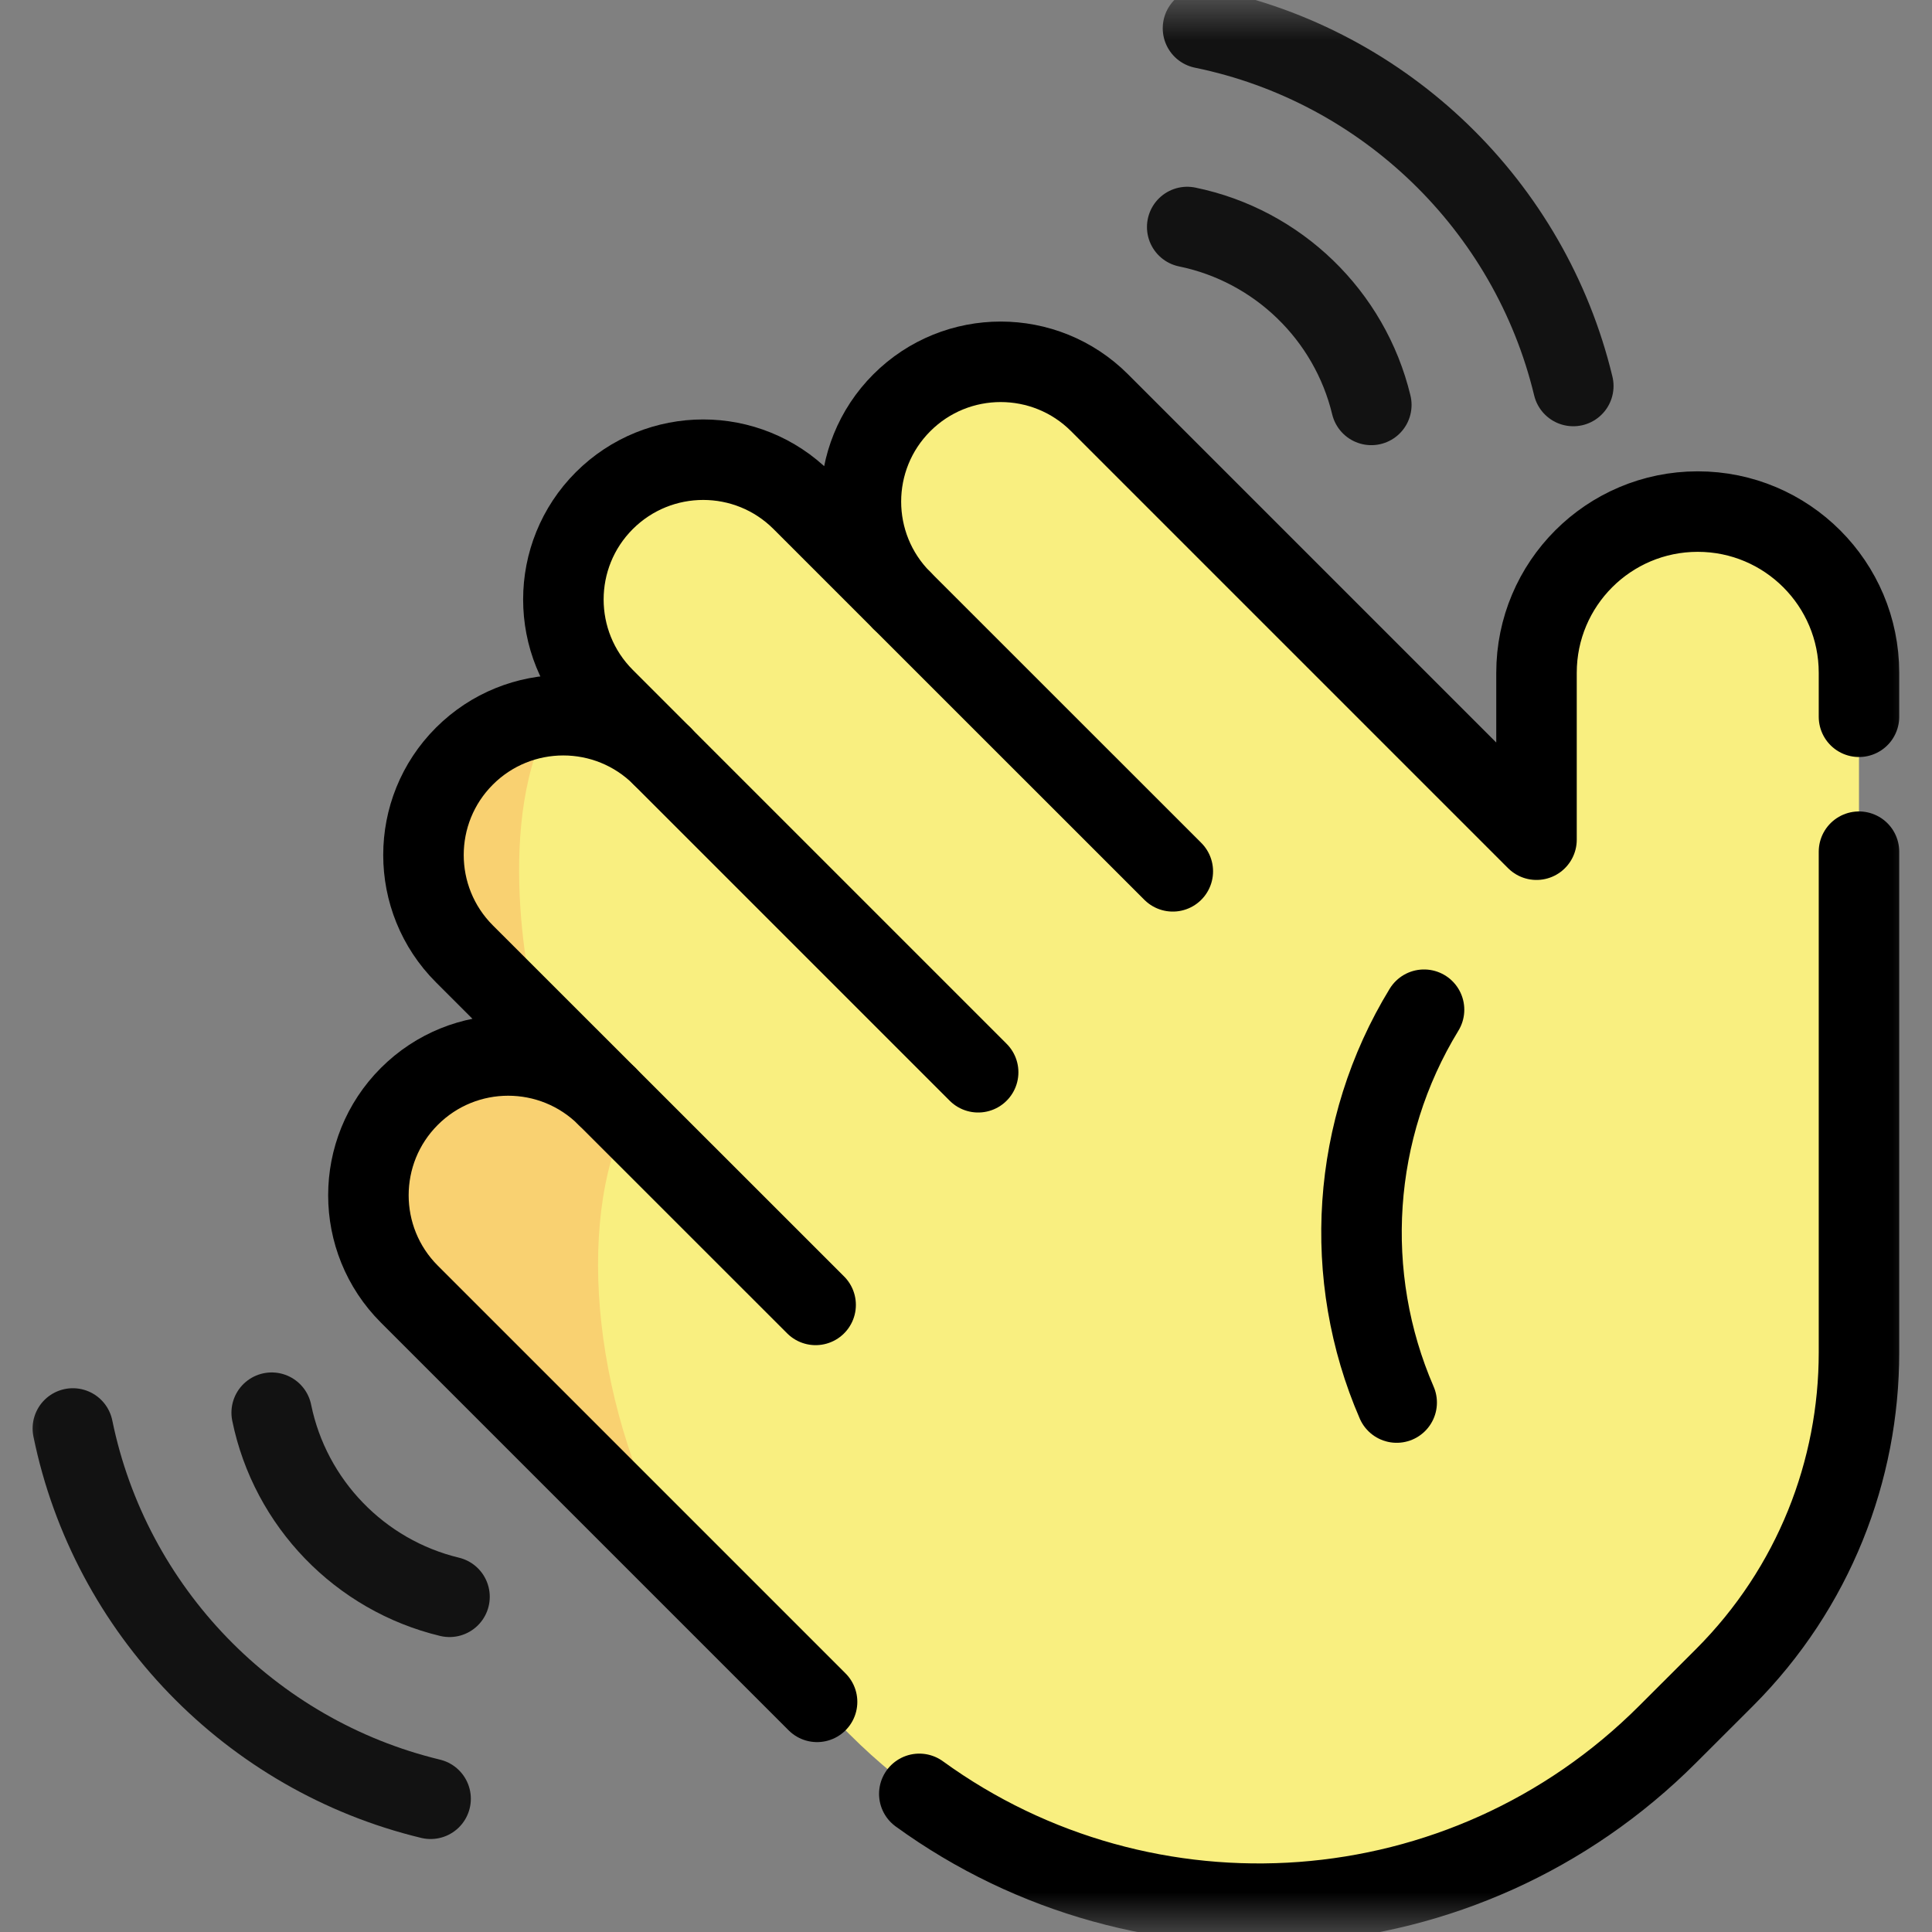 <svg width="24" height="24" viewBox="0 0 24 24" fill="none" xmlns="http://www.w3.org/2000/svg">
<rect x="0" y="0" width="24" height="24" fill="#808080" stroke="none"/>
<g id="waving-hand (1) 1" clip-path="url(#clip0_208_7148)">
<g id="g2541">
<g id="g2543">
<g id="Clip path group">
<mask id="mask0_208_7148" style="mask-type:luminance" maskUnits="userSpaceOnUse" x="0" y="0" width="24" height="24">
<g id="clipPath2549">
<path id="path2547" d="M0 1.90735e-06H24V24H0V1.90735e-06Z" fill="white"/>
</g>
</mask>
<g mask="url(#mask0_208_7148)">
<g id="g2545">
<g id="g2551">
<path id="path2553" d="M23.093 16.802V8.358C23.093 7.252 22.196 6.355 21.09 6.355C19.984 6.355 19.087 7.252 19.087 8.358V10.431L13.659 5.003C12.981 4.325 11.881 4.325 11.203 5.003C10.525 5.681 10.525 6.781 11.203 7.459L9.963 6.219C9.285 5.541 8.186 5.541 7.507 6.219C6.829 6.897 6.829 7.997 7.507 8.675L8.225 9.393C7.547 8.715 6.448 8.715 5.769 9.393C5.091 10.071 5.091 11.171 5.769 11.849L7.541 13.62C6.862 12.942 5.763 12.942 5.085 13.62H5.085C4.407 14.298 4.407 15.398 5.085 16.076L10.552 21.543C13.359 24.35 17.91 24.35 20.717 21.543L21.421 20.839C22.536 19.724 23.093 18.263 23.093 16.802V16.802Z" fill="#F9EF80"/>
</g>
<g id="g2555">
<path id="path2557" d="M7.796 13.875L7.541 13.62L6.909 13.217C6.294 12.993 5.578 13.127 5.085 13.62C4.407 14.298 4.407 15.398 5.085 16.076C5.085 16.076 7.259 18.25 8.461 19.452C7.363 17.55 7.141 15.19 7.796 13.875Z" fill="#F9D171"/>
</g>
<g id="g2559">
<path id="path2561" d="M5.77 11.848L6.721 12.799C6.551 12.271 6.134 10.151 6.868 8.889C6.468 8.919 6.076 9.087 5.77 9.393C5.092 10.071 5.092 11.17 5.77 11.848Z" fill="#F9D171"/>
</g>
<g id="g2563">
<path id="path2565" d="M23.093 8.904V8.358C23.093 7.252 22.196 6.355 21.09 6.355C19.984 6.355 19.087 7.252 19.087 8.358V10.431L13.659 5.003C12.981 4.325 11.881 4.325 11.203 5.003V5.003C10.525 5.681 10.525 6.781 11.203 7.459L9.963 6.219C9.285 5.541 8.186 5.541 7.507 6.219C6.829 6.897 6.829 7.997 7.507 8.675L8.225 9.393C7.547 8.715 6.448 8.715 5.769 9.393C5.091 10.071 5.091 11.171 5.769 11.849L7.541 13.62C6.862 12.942 5.763 12.942 5.085 13.62H5.085C4.407 14.298 4.407 15.398 5.085 16.076L10.15 21.141" stroke="black" stroke-miterlimit="10" stroke-linecap="round" stroke-linejoin="round"/>
</g>
<g id="g2567">
<path id="path2569" d="M11.42 22.284C14.23 24.323 18.184 24.077 20.717 21.543L21.422 20.839C22.536 19.724 23.093 18.263 23.093 16.802V16.802V10.58" stroke="black" stroke-miterlimit="10" stroke-linecap="round" stroke-linejoin="round"/>
</g>
<g id="g2571">
<path id="path2573" d="M11.203 7.459L14.569 10.824" stroke="black" stroke-miterlimit="10" stroke-linecap="round" stroke-linejoin="round"/>
</g>
<g id="g2575">
<path id="path2577" d="M8.224 9.393L12.151 13.32" stroke="black" stroke-miterlimit="10" stroke-linecap="round" stroke-linejoin="round"/>
</g>
<g id="g2579">
<path id="path2581" d="M7.541 13.62L10.132 16.21" stroke="black" stroke-miterlimit="10" stroke-linecap="round" stroke-linejoin="round"/>
</g>
<g id="g2583">
<path id="path2585" d="M14.748 2.82C15.874 3.051 16.767 3.918 17.035 5.03" stroke="#121212" stroke-miterlimit="10" stroke-linecap="round" stroke-linejoin="round"/>
</g>
<g id="g2587">
<path id="path2589" d="M14.944 0.351C17.208 0.815 19.006 2.56 19.544 4.795" stroke="#121212" stroke-miterlimit="10" stroke-linecap="round" stroke-linejoin="round"/>
</g>
<g id="g2591">
<path id="path2593" d="M3.375 17.549C3.605 18.675 4.473 19.569 5.584 19.836" stroke="#121212" stroke-miterlimit="10" stroke-linecap="round" stroke-linejoin="round"/>
</g>
<g id="g2595">
<path id="path2597" d="M0.905 17.745C1.369 20.009 3.114 21.806 5.349 22.345" stroke="#121212" stroke-miterlimit="10" stroke-linecap="round" stroke-linejoin="round"/>
</g>
<g id="g2599">
<path id="path2601" d="M17.35 17.423C16.67 15.855 16.784 14.025 17.69 12.543" stroke="black" stroke-miterlimit="10" stroke-linecap="round" stroke-linejoin="round"/>
</g>
</g>
</g>
</g>
</g>
</g>
</g>
<defs>
<clipPath id="clip0_208_7148">
<rect width="24" height="24" fill="white"/>
</clipPath>
</defs>
</svg>
